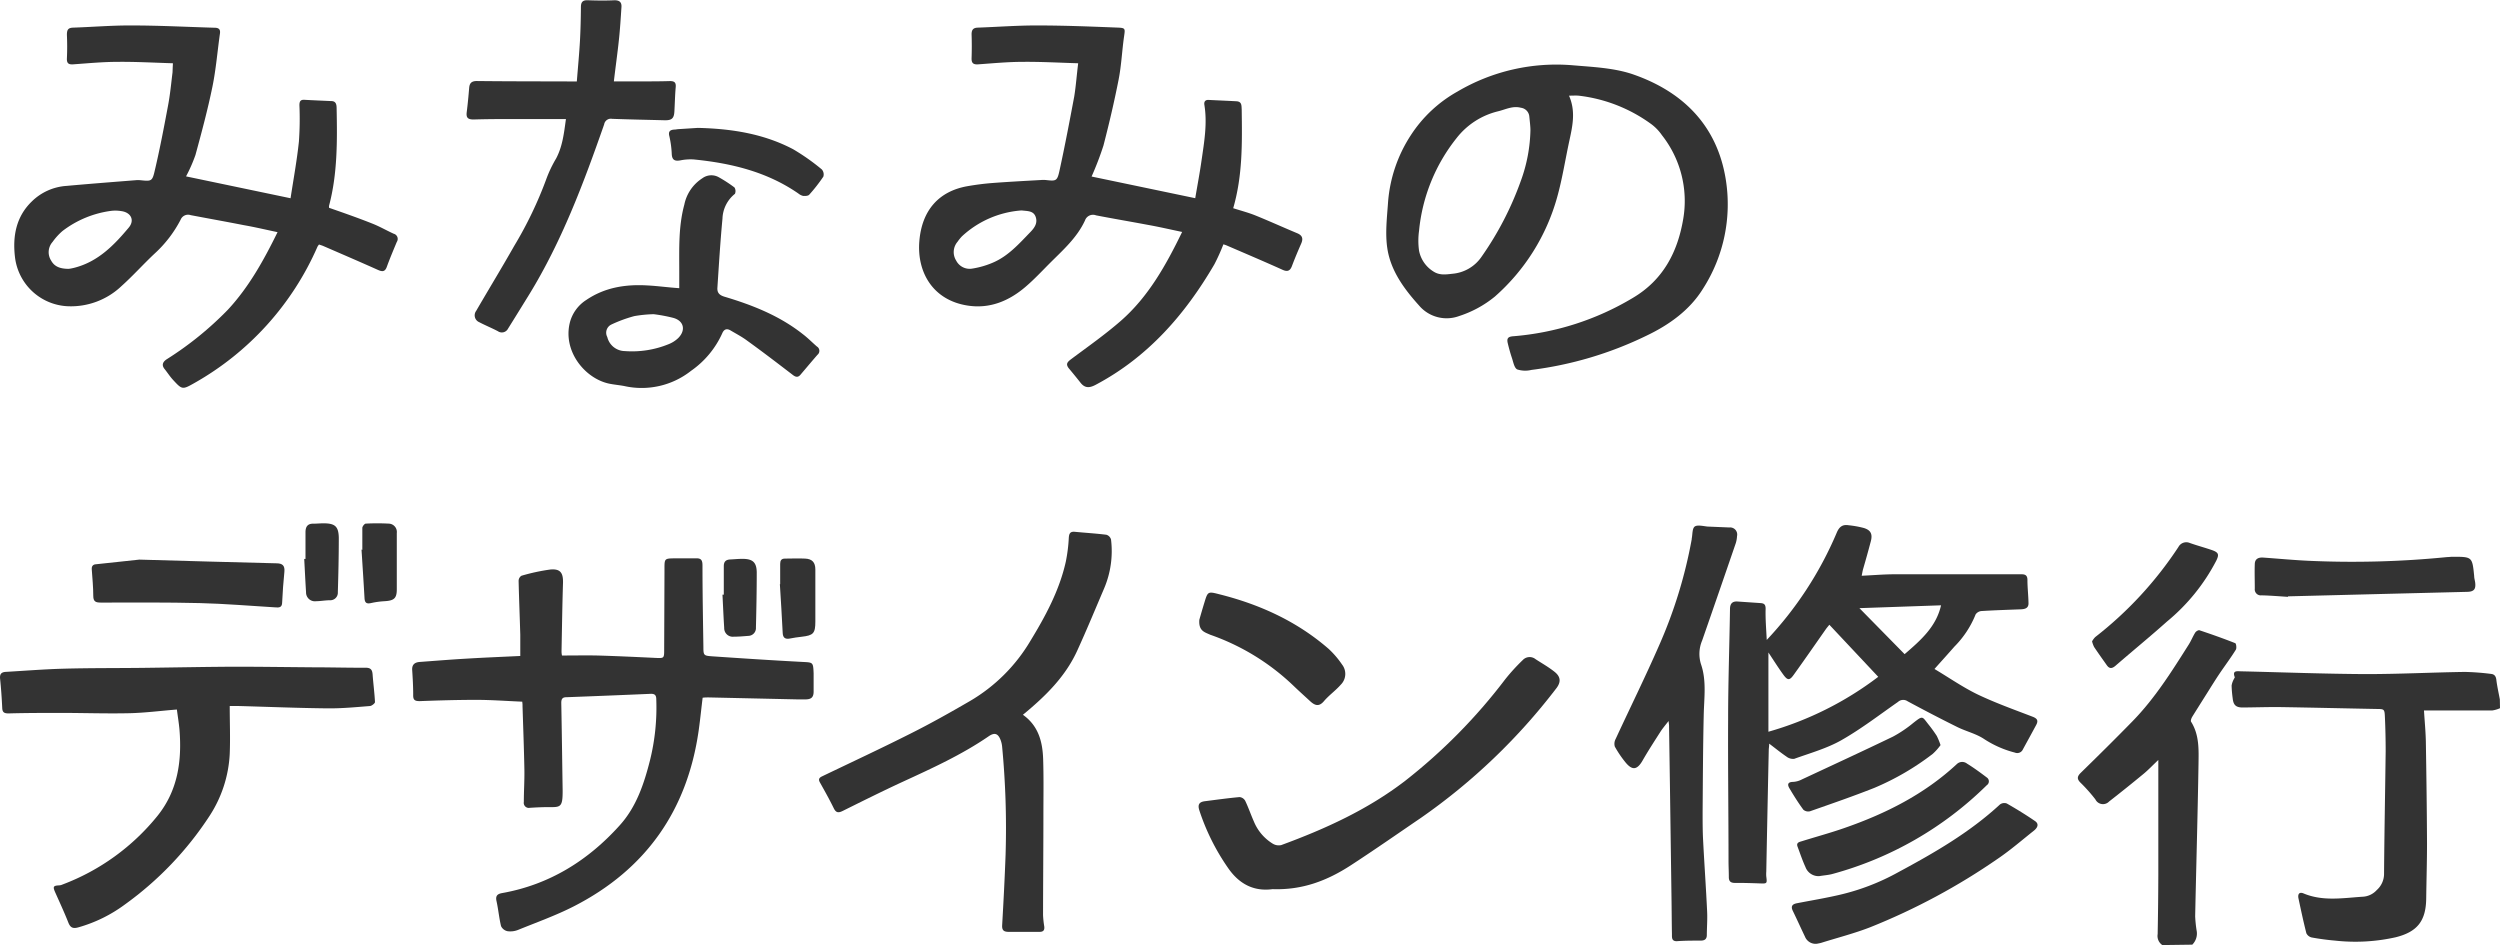 <svg id="レイヤー_1" data-name="レイヤー 1" xmlns="http://www.w3.org/2000/svg" viewBox="0 0 493.96 186.73"><defs><style>.cls-1{fill:#333;}</style></defs><title>rogo</title><path class="cls-1" d="M497.28,142.13a6,6,0,0,1-1.54.45c-4.08,0-8.15,0-12.22,0h-1.26c.13,2.13.33,4.15.37,6.17.11,6.67.2,13.33.23,20,0,3.67-.11,7.35-.16,11-.06,4.42-1.76,6.59-6.08,7.65a36.46,36.46,0,0,1-11.92.65c-1.54-.13-3.09-.34-4.62-.62a1.56,1.56,0,0,1-1.06-.84c-.58-2.28-1.07-4.59-1.56-6.89-.15-.72.07-1.32.94-1,3.83,1.63,7.77.94,11.71.68a4,4,0,0,0,2.82-1.32,4.28,4.28,0,0,0,1.44-3.12c.06-8.11.22-16.22.32-24.33,0-2.23-.05-4.46-.15-6.69-.07-1.65-.12-1.62-1.71-1.64-6.51-.12-13-.28-19.54-.38-2.27,0-4.55.07-6.83.09-1.36,0-1.86-.48-2-1.83a23.41,23.41,0,0,1-.21-2.5,3.9,3.9,0,0,1,.46-1.3c.05-.13.19-.28.16-.37-.51-1.33.42-1.17,1.18-1.15,8.27.19,16.54.51,24.81.55,6.46,0,12.93-.33,19.39-.43a48.42,48.42,0,0,1,5.23.39c.7.06,1,.47,1.08,1.19.16,1.29.45,2.57.69,3.85Z" transform="translate(-3.32 -2.2)"/><path class="cls-1" d="M430.56,188.93a2.17,2.17,0,0,1-.92-2.17q.11-5.81.13-11.62c0-5.59,0-11.19,0-16.78,0-1.91,0-3.83,0-6-1.07,1-2,2-3,2.81q-3.32,2.74-6.72,5.39a1.67,1.67,0,0,1-2.72-.42,31.86,31.86,0,0,0-2.95-3.31c-.68-.69-.67-1.17,0-1.87,3.46-3.38,6.9-6.78,10.28-10.24,4.42-4.52,7.76-9.85,11.11-15.15.49-.77.82-1.63,1.3-2.39.15-.24.62-.52.83-.45,2.37.79,4.74,1.63,7.07,2.55.19.08.31,1,.11,1.3-1,1.62-2.16,3.15-3.23,4.74-.82,1.22-1.59,2.47-2.37,3.71-1,1.59-2,3.17-3,4.78-.18.3-.37.82-.23,1,1.64,2.61,1.5,5.54,1.46,8.39-.16,10-.45,20.06-.66,30.08a25.7,25.7,0,0,0,.28,2.74,3.1,3.1,0,0,1-.85,2.83Z" transform="translate(-3.32 -2.2)"/><path class="cls-1" d="M37.49,14.7c-3.72-.11-7.27-.31-10.82-.28-3,0-5.9.28-8.85.49-.93.07-1.32-.18-1.28-1.16.07-1.56.07-3.13,0-4.68,0-1,.25-1.38,1.25-1.41,3.83-.13,7.67-.45,11.5-.43,5.46,0,10.93.29,16.4.45.75,0,1.22.23,1.09,1.13-.5,3.52-.78,7.07-1.49,10.54-.93,4.53-2.13,9-3.35,13.47a30.31,30.31,0,0,1-1.86,4.23l20.65,4.32c.58-3.79,1.26-7.48,1.65-11.2a63.47,63.47,0,0,0,.1-7.17c0-.74.19-1.13,1-1.08,1.76.1,3.51.17,5.27.25.9,0,1.07.58,1.08,1.37.13,6.48.18,13-1.49,19.29a1.54,1.54,0,0,0,0,.43c2.87,1,5.74,2,8.55,3.12,1.45.57,2.8,1.36,4.21,2A1.06,1.06,0,0,1,81.72,50c-.69,1.66-1.39,3.31-2,5-.36.92-.89.9-1.7.54-3.57-1.6-7.16-3.14-10.75-4.7-.28-.13-.59-.21-.92-.33a4,4,0,0,0-.29.41,57.23,57.23,0,0,1-24.4,27c-2.3,1.3-2.37,1.27-4.14-.65-.62-.67-1.12-1.46-1.69-2.17s-.42-1.35.42-1.91a65.45,65.45,0,0,0,12.09-9.79c4.15-4.47,7.07-9.73,9.82-15.33-2.29-.48-4.46-1-6.65-1.38C48,46,44.47,45.37,41,44.71a1.59,1.59,0,0,0-2,.92,24,24,0,0,1-5.07,6.62c-2.25,2.1-4.3,4.41-6.59,6.46a14.5,14.5,0,0,1-10.61,4A11,11,0,0,1,6.28,53c-.49-4.16.23-8,3.33-11a10.8,10.8,0,0,1,6.86-3.07c4.53-.41,9.07-.76,13.61-1.12a5,5,0,0,1,1,0c2.18.22,2.34.23,2.84-2,1-4.24,1.81-8.51,2.61-12.79.41-2.15.61-4.35.88-6.53C37.43,16,37.44,15.52,37.49,14.7ZM16.78,55.32c.27,0,.79-.1,1.29-.23,4.63-1.2,7.78-4.44,10.69-7.92,1.22-1.46.44-3-1.48-3.26a7.12,7.12,0,0,0-1.9-.06,20.13,20.13,0,0,0-9.72,4A12.14,12.14,0,0,0,13.71,50a3.05,3.05,0,0,0-.29,3.68C14.09,54.91,15.22,55.29,16.78,55.32Z" transform="translate(-3.32 -2.2)"/><path class="cls-1" d="M216.35,14.7c-3.76-.11-7.31-.31-10.86-.28-3,0-5.9.28-8.85.49-1,.08-1.39-.23-1.35-1.24q.08-2.34,0-4.68c0-.92.33-1.3,1.24-1.33,3.91-.14,7.82-.44,11.73-.43,5.27,0,10.54.21,15.8.42,1.67.06,1.58.18,1.35,1.81-.4,2.8-.52,5.65-1.06,8.42-.86,4.38-1.88,8.74-3,13.06A61.07,61.07,0,0,1,219,37.08l20.48,4.28c.43-2.55.9-5,1.26-7.56.52-3.59,1.14-7.19.55-10.85-.12-.69.19-1.07.93-1,1.8.09,3.6.16,5.39.26,1.1.06,1,.85,1.05,1.65.09,6.51.2,13-1.68,19.48,1.54.49,3,.87,4.39,1.43,2.77,1.12,5.49,2.36,8.25,3.51,1.06.44,1.22,1.09.78,2.08-.64,1.46-1.26,2.93-1.82,4.42-.4,1.06-1,1.13-1.93.69-3.64-1.64-7.32-3.2-11-4.79a5.47,5.47,0,0,0-.61-.2,39,39,0,0,1-1.77,3.93c-5.8,9.94-13.15,18.37-23.5,23.84-1.16.61-2.08.68-2.94-.41-.74-.94-1.49-1.86-2.26-2.78s-.37-1.32.42-1.92c3.3-2.46,6.67-4.83,9.77-7.53,5.46-4.77,8.93-11,12.13-17.58-2.34-.49-4.54-1-6.77-1.4-3.41-.64-6.83-1.22-10.24-1.88a1.67,1.67,0,0,0-2.18,1c-1.59,3.46-4.43,5.92-7.05,8.55-1.52,1.53-3,3.11-4.63,4.51-3.28,2.83-7.08,4.44-11.47,3.77-6.94-1.05-10.1-6.64-9.58-12.77S188.87,40,194.4,39c1.65-.29,3.32-.51,5-.64,3.18-.24,6.37-.41,9.56-.59a6.17,6.17,0,0,1,1,0c2,.23,2.25.22,2.69-1.81,1.07-4.88,2-9.78,2.92-14.68C215.9,19.25,216.05,17.13,216.35,14.7ZM205,43.79a19.37,19.37,0,0,0-11.6,5.09,8.73,8.73,0,0,0-.9,1.11,3.13,3.13,0,0,0-.26,3.69,3,3,0,0,0,3.24,1.58,17,17,0,0,0,4-1.16c3.06-1.3,5.21-3.76,7.46-6.08.83-.86,1.44-1.8,1-3s-1.64-1.1-2.66-1.23Z" transform="translate(-3.32 -2.2)"/><path class="cls-1" d="M313.33,21.1c1.33,3,.73,5.86.11,8.72-.83,3.78-1.41,7.63-2.45,11.34A40.6,40.6,0,0,1,298.68,60.8a21.59,21.59,0,0,1-7.07,3.85,7.14,7.14,0,0,1-7.91-2.09c-2.93-3.25-5.59-6.85-6.26-11.25-.46-3-.07-6.13.14-9.19a28.06,28.06,0,0,1,4.52-13.24,26.25,26.25,0,0,1,9.21-8.6,38.46,38.46,0,0,1,22.78-5.18c4,.34,8.26.52,12,1.83,9.77,3.42,16.48,10.07,18.2,20.64a30.89,30.89,0,0,1-4.51,21.71c-2.63,4.24-6.71,7.13-11.13,9.24a72.49,72.49,0,0,1-22.74,6.77,5.13,5.13,0,0,1-2.82-.1c-.59-.32-.77-1.48-1.05-2.3s-.58-1.91-.81-2.87.05-1.3,1.05-1.38a54.37,54.37,0,0,0,23.63-7.56c6.05-3.56,8.91-9.13,10-15.69a21,21,0,0,0-4.22-16.48,9.24,9.24,0,0,0-2.07-2.16,30.21,30.21,0,0,0-14.32-5.64C314.74,21.05,314.11,21.1,313.33,21.1Zm-7.62,6.81c0-.68-.12-1.67-.22-2.67a1.91,1.91,0,0,0-1.67-1.75c-1.64-.43-3.05.36-4.54.71a14.79,14.79,0,0,0-8.12,5.23,34.69,34.69,0,0,0-7.46,18.38,14.31,14.31,0,0,0,0,3.92,6.23,6.23,0,0,0,2.76,4.06c1.2.82,2.42.67,3.83.5A7.74,7.74,0,0,0,296,53a62.73,62.73,0,0,0,7.84-15.14A30.88,30.88,0,0,0,305.71,27.91Z" transform="translate(-3.32 -2.2)"/><path class="cls-1" d="M106.51,140.84c-3.06-.13-6-.35-9-.36-3.75,0-7.51.11-11.26.25-1,0-1.32-.24-1.29-1.27,0-1.63-.09-3.26-.2-4.89-.06-1.09.54-1.51,1.5-1.58,3.1-.23,6.21-.48,9.32-.66,3.51-.21,7-.35,10.54-.52,0-1.44,0-2.82,0-4.2-.1-3.55-.25-7.1-.33-10.65a1.21,1.21,0,0,1,.56-1,38.75,38.75,0,0,1,5.69-1.23c2-.19,2.58.65,2.52,2.67-.14,4.47-.2,8.94-.29,13.42,0,.23,0,.46.09.9,2.39,0,4.73-.05,7.08,0,3.79.11,7.58.29,11.37.47,1.72.08,1.74.09,1.74-1.63l.06-15.23v-.72c0-2.06,0-2.07,2.11-2.09,1.36,0,2.72,0,4.08,0,1.11-.06,1.32.44,1.32,1.43,0,5.36.1,10.71.18,16.07,0,1.68.07,1.74,1.76,1.86,5.9.4,11.8.79,17.7,1.1,2.2.12,2.23,0,2.32,2.26,0,1.2,0,2.4,0,3.6s-.54,1.52-1.54,1.55c-.56,0-1.12,0-1.67,0L143.37,140c-.39,0-.79,0-1.22.06-.27,2.19-.48,4.33-.78,6.46-2.25,15.82-10.45,27.48-24.68,34.76-3.54,1.81-7.32,3.15-11,4.65a4.09,4.09,0,0,1-2.1.26,1.82,1.82,0,0,1-1.27-1c-.39-1.61-.53-3.28-.89-4.91-.23-1,.08-1.44,1.09-1.62,9.35-1.66,17-6.44,23.24-13.38,3.3-3.64,4.82-8.23,6-12.9a43.27,43.27,0,0,0,1.23-12c0-.84-.31-1.12-1.13-1.09q-8.32.36-16.64.67c-.75,0-1,.33-1,1.11.11,5.76.18,11.51.27,17.27,0,.08,0,.15,0,.23,0,3.06-.41,3.14-2.65,3.1-1.28,0-2.56.06-3.83.14a1,1,0,0,1-1.19-1.16c0-2.14.15-4.28.11-6.42-.08-4.19-.24-8.39-.37-12.58C106.58,141.42,106.54,141.19,106.51,140.84Z" transform="translate(-3.32 -2.2)"/><path class="cls-1" d="M352.4,128.64a71.41,71.41,0,0,0,13.83-21.19c.49-1.16,1.14-1.66,2.33-1.47a19.08,19.08,0,0,1,3.05.55c1.36.43,1.72,1.21,1.36,2.6-.49,1.86-1,3.69-1.54,5.54-.1.37-.16.76-.27,1.29,2.2-.1,4.27-.28,6.33-.29,8.42,0,16.85,0,25.28,0,.77,0,1.14.27,1.14,1.13,0,1.54.19,3.08.21,4.63,0,.93-.7,1.13-1.49,1.16-2.59.1-5.19.18-7.78.34a1.57,1.57,0,0,0-1.18.67,19,19,0,0,1-4.19,6.36c-1.23,1.41-2.49,2.79-3.94,4.42,2.9,1.73,5.57,3.59,8.46,5,3.51,1.68,7.2,3,10.85,4.4.95.35,1.27.75.8,1.64-.87,1.62-1.75,3.22-2.63,4.83a1.22,1.22,0,0,1-1.59.65,20.26,20.26,0,0,1-6.08-2.68c-1.6-1.07-3.6-1.52-5.34-2.39-3.29-1.63-6.55-3.33-9.78-5.07a1.53,1.53,0,0,0-1.9.13c-3.7,2.58-7.29,5.35-11.2,7.57-2.88,1.63-6.17,2.54-9.32,3.68a2.16,2.16,0,0,1-1.54-.47c-1.11-.75-2.14-1.6-3.39-2.54,0,.58-.07.88-.08,1.18q-.26,12-.49,24.09a6.15,6.15,0,0,0,0,1c.18,1.37.14,1.4-1.2,1.35-1.68-.06-3.35-.11-5-.1-.8,0-1.19-.29-1.2-1.11,0-1-.05-2-.06-3,0-9.4-.13-18.79-.08-28.19,0-7.27.26-14.54.37-21.81,0-1,.41-1.57,1.5-1.49l4.54.31c.69.05,1,.27,1,1.12C352.12,124.42,352.29,126.4,352.4,128.64Zm.33,2.48v15.66a65.27,65.27,0,0,0,21.7-10.85l-9.66-10.29c-.3.38-.53.64-.73.93-2.1,3-4.18,6-6.28,8.92-.82,1.16-1.21,1.2-2.05.06C354.64,134.08,353.67,132.53,352.73,131.12Zm26.91.33c3.27-2.81,6.24-5.44,7.2-9.65l-16.13.56Z" transform="translate(-3.32 -2.2)"/><path class="cls-1" d="M38.27,142.39c-3.27.26-6.32.66-9.38.73-4.39.1-8.79-.05-13.19-.06-3.55,0-7.1,0-10.66.1-.85,0-1.24-.17-1.28-1.08-.09-1.92-.22-3.83-.42-5.74-.11-1,.28-1.34,1.15-1.39,3.82-.22,7.64-.53,11.47-.63,5.15-.14,10.3-.1,15.45-.16,6.08-.07,12.15-.2,18.23-.23,5.2,0,10.39.08,15.59.12,3.44,0,6.88.1,10.32.08,1,0,1.32.39,1.39,1.32.13,1.82.38,3.64.47,5.47,0,.25-.64.76-1,.78-2.78.22-5.58.49-8.37.46-5.83-.06-11.65-.3-17.48-.46H48.71c0,3.2.13,6.35,0,9.49a24.65,24.65,0,0,1-4,12.24A65.78,65.78,0,0,1,28,180.91a28.41,28.41,0,0,1-9.2,4.52c-1.06.3-1.59.08-2-1-.79-2-1.72-4-2.58-5.93-.5-1.14-.37-1.32.87-1.37a1.86,1.86,0,0,0,.57-.16,44.11,44.11,0,0,0,18.81-13.61c4-5,4.81-10.84,4.31-17C38.66,145,38.43,143.66,38.27,142.39Z" transform="translate(-3.32 -2.2)"/><path class="cls-1" d="M205.43,143.43c3.1,2.19,3.89,5.39,4,8.78s.06,6.95.05,10.43c0,6.8-.06,13.6-.07,20.39a18.76,18.76,0,0,0,.24,2.23c.08.69-.15,1.06-.91,1.06q-3.06,0-6.11,0c-.95,0-1.36-.28-1.3-1.32.27-4.67.51-9.34.68-14a170.33,170.33,0,0,0-.69-21.31,5,5,0,0,0-.3-1.28c-.5-1.31-1.2-1.52-2.34-.74-5.33,3.66-11.18,6.32-17,9-4,1.85-7.91,3.8-11.84,5.75-.86.43-1.34.39-1.79-.54-.84-1.72-1.78-3.39-2.72-5.07-.34-.61-.19-.92.41-1.21,5.83-2.8,11.69-5.53,17.46-8.44,4-2,7.9-4.2,11.76-6.44a33.61,33.61,0,0,0,11.95-11.89c3-4.92,5.74-10,7-15.67a31.46,31.46,0,0,0,.59-4.75c.07-.87.33-1.22,1.23-1.13,2.06.2,4.14.32,6.2.58a1.37,1.37,0,0,1,.91.93,18.86,18.86,0,0,1-1.34,9.62c-1.71,4-3.4,8.1-5.22,12.09C213.92,135.83,209.9,139.75,205.43,143.43Z" transform="translate(-3.32 -2.2)"/><path class="cls-1" d="M254.77,177.88c-3.64.49-6.57-.93-8.83-4.22a43.58,43.58,0,0,1-5.64-11.32c-.37-1.13-.07-1.68,1.06-1.83,2.29-.29,4.58-.61,6.88-.82a1.44,1.44,0,0,1,1.11.73c.64,1.33,1.11,2.73,1.71,4.08a9.25,9.25,0,0,0,3.74,4.4,2.26,2.26,0,0,0,1.66.28c8.69-3.19,17.07-7,24.47-12.68a109.59,109.59,0,0,0,19.81-20.1,38.77,38.77,0,0,1,3.46-3.79,1.86,1.86,0,0,1,2.52-.17c1.27.83,2.6,1.57,3.78,2.52s1.31,2,.27,3.31a119.59,119.59,0,0,1-26.67,25.51c-4.61,3.14-9.18,6.33-13.85,9.37S260.67,178.09,254.77,177.88Z" transform="translate(-3.32 -2.2)"/><path class="cls-1" d="M115.14,25.72h-9.63c-2.88,0-5.76,0-8.63.09-1.17,0-1.48-.4-1.34-1.48.2-1.58.35-3.18.48-4.77.08-1,.54-1.37,1.6-1.35,6,.07,12,.06,18,.08h1.67c.22-2.74.47-5.4.62-8,.12-2.24.17-4.48.19-6.71,0-1,.38-1.37,1.37-1.33,1.75.06,3.51.09,5.27,0,1,0,1.43.41,1.37,1.34-.14,2.15-.27,4.3-.5,6.44-.28,2.7-.67,5.38-1,8.25h5.22c2,0,3.92,0,5.87-.06.89,0,1.21.29,1.13,1.2-.14,1.59-.17,3.2-.26,4.8-.08,1.4-.53,1.78-2,1.74-3.43-.09-6.86-.15-10.3-.28a1.34,1.34,0,0,0-1.58,1.1c-4.07,11.65-8.4,23.2-14.91,33.77-1.36,2.2-2.72,4.41-4.09,6.6a1.37,1.37,0,0,1-2,.49c-1.2-.63-2.46-1.14-3.66-1.77a1.47,1.47,0,0,1-.63-2.24c2.5-4.31,5.1-8.57,7.56-12.91a77.43,77.43,0,0,0,6.25-13,24.23,24.23,0,0,1,2-4.22C114.48,31.08,114.76,28.48,115.14,25.72Z" transform="translate(-3.32 -2.2)"/><path class="cls-1" d="M137.53,59.14c0-1.18,0-2.28,0-3.39,0-4.4-.17-8.81,1-13.11a8.1,8.1,0,0,1,3.55-5.21,3,3,0,0,1,3.17-.26,26.77,26.77,0,0,1,3.19,2.07,1.35,1.35,0,0,1,.09,1.26,6.53,6.53,0,0,0-2.46,4.9c-.43,4.53-.7,9.07-1,13.61-.08,1,.36,1.5,1.38,1.81,5.54,1.65,10.88,3.76,15.48,7.39,1,.76,1.86,1.64,2.79,2.45a1,1,0,0,1,.11,1.65c-1.13,1.3-2.23,2.62-3.35,3.93-.45.54-.9.5-1.45.09-3-2.3-6-4.6-9.11-6.84-1-.75-2.16-1.35-3.25-2-.79-.47-1.33-.21-1.67.62a18.11,18.11,0,0,1-6.14,7.36,15.74,15.74,0,0,1-13.22,3c-.9-.17-1.82-.25-2.72-.42-4.86-.87-9.46-6.35-8-12.14a7.53,7.53,0,0,1,3.24-4.44c3.68-2.5,7.81-3.13,12.13-2.87C133.33,58.71,135.39,59,137.53,59.14Zm-5.05,5.14a25.49,25.49,0,0,0-3.84.38,27.15,27.15,0,0,0-4.54,1.67,1.79,1.79,0,0,0-.79,2.46,3.62,3.62,0,0,0,3.48,2.78,19.1,19.1,0,0,0,8.65-1.37A5.89,5.89,0,0,0,137.32,69c1.56-1.56,1.13-3.43-1-4A30.94,30.94,0,0,0,132.48,64.28Z" transform="translate(-3.32 -2.2)"/><path class="cls-1" d="M333,144.66c-.66.86-1.17,1.45-1.59,2.1-1.2,1.88-2.42,3.75-3.53,5.69s-2.08,2-3.43.33a20.91,20.91,0,0,1-2.07-3.07,2,2,0,0,1,.17-1.51c2.85-6.16,5.86-12.25,8.58-18.47a92.81,92.81,0,0,0,6.45-21l0-.11c.17-.83.08-2,.59-2.38s1.66-.09,2.53,0l4.31.18a1.4,1.4,0,0,1,1.52,1.7,5.64,5.64,0,0,1-.25,1.41q-3.3,9.62-6.64,19.22a6.77,6.77,0,0,0-.22,4.72c1.11,3.24.6,6.64.53,10-.15,6.43-.17,12.86-.22,19.29,0,1.84,0,3.68.1,5.52.24,4.66.57,9.32.79,14,.08,1.55-.05,3.11-.06,4.66,0,.83-.44,1.11-1.22,1.11-1.55,0-3.11,0-4.67.11-1.08.05-1-.73-1-1.38-.05-2.44-.05-4.88-.09-7.32l-.3-21.58-.18-12.11C333.11,145.46,333.07,145.24,333,144.66Z" transform="translate(-3.32 -2.2)"/><path class="cls-1" d="M362.38,188.66a2.25,2.25,0,0,1-2.42-1.38c-.81-1.69-1.58-3.4-2.4-5.09-.44-.9-.14-1.34.78-1.52,2.78-.54,5.57-1,8.34-1.64a44.68,44.68,0,0,0,11.7-4.49c7.12-3.83,14.11-7.85,20.1-13.39a1.45,1.45,0,0,1,1.34-.2c1.91,1.09,3.78,2.24,5.59,3.48.87.6.45,1.35-.21,1.88-2.34,1.86-4.62,3.84-7.09,5.52a127.62,127.62,0,0,1-25.27,13.58c-3.14,1.22-6.43,2.06-9.65,3.07C362.85,188.58,362.49,188.63,362.38,188.66Z" transform="translate(-3.32 -2.2)"/><path class="cls-1" d="M30.85,112.77c10,.28,18.51.53,27.05.73,1.26,0,1.73.46,1.61,1.7-.19,2-.36,4-.44,6,0,1.09-.65,1.07-1.43,1-5-.3-9.89-.72-14.83-.84-6.51-.16-13-.11-19.53-.1-1,0-1.53-.15-1.53-1.33,0-1.75-.18-3.5-.3-5.26-.06-.78.45-1,1-1C25.74,113.29,29,113,30.85,112.77Z" transform="translate(-3.32 -2.2)"/><path class="cls-1" d="M362.77,175.31a2.75,2.75,0,0,1-2.73-1.82c-.6-1.3-1.05-2.67-1.55-4-.31-.83.37-.93.88-1.09,2.78-.87,5.6-1.63,8.35-2.59,8.18-2.84,15.82-6.67,22.24-12.64a1.54,1.54,0,0,1,2-.1c1.35.83,2.64,1.78,3.91,2.74a.92.92,0,0,1,0,1.54,69.23,69.23,0,0,1-30.63,17.57C364.44,175.11,363.6,175.17,362.77,175.31Z" transform="translate(-3.32 -2.2)"/><path class="cls-1" d="M455.41,120.13c-1.75-.11-3.5-.26-5.25-.3a1.19,1.19,0,0,1-1.33-1.33c0-1.63-.06-3.27,0-4.91.05-1,.77-1.29,1.69-1.22,3.1.22,6.21.52,9.32.65a189.27,189.27,0,0,0,27-.75c.35,0,.71-.06,1.07-.06,3.89,0,3.89,0,4.27,3.82,0,.43.15.87.2,1.3.15,1.29-.25,1.78-1.57,1.81l-17.24.43-18.2.46Z" transform="translate(-3.32 -2.2)"/><path class="cls-1" d="M240.29,124.65c.21-.73.59-2.07,1-3.4.67-2.2.68-2.22,3-1.62,7.95,2,15.3,5.34,21.55,10.78a17.74,17.74,0,0,1,2.64,3.08,3,3,0,0,1-.25,4c-1,1.15-2.33,2.08-3.33,3.26s-1.82.81-2.71,0c-1.08-1-2.2-2-3.24-3a45.38,45.38,0,0,0-16.52-10.14C241.37,127.11,240.11,126.89,240.29,124.65Z" transform="translate(-3.32 -2.2)"/><path class="cls-1" d="M416.68,128.92a3.9,3.9,0,0,1,.63-.85,74,74,0,0,0,16.43-17.79,1.76,1.76,0,0,1,2.24-.8c1.43.51,2.9.9,4.33,1.39s1.49.91.9,2.13a38.59,38.59,0,0,1-9.72,12c-3.36,3-6.8,5.81-10.18,8.74-.65.56-1.18.65-1.7-.08-.85-1.2-1.71-2.4-2.53-3.63A5.21,5.21,0,0,1,416.68,128.92Z" transform="translate(-3.32 -2.2)"/><path class="cls-1" d="M386.74,149.42a10.91,10.91,0,0,1-1.54,1.73,51.87,51.87,0,0,1-11.56,6.73c-4.19,1.66-8.46,3.13-12.71,4.62a1.46,1.46,0,0,1-1.3-.32c-1-1.35-1.88-2.77-2.74-4.21-.44-.73-.38-1.27.73-1.28a4.27,4.27,0,0,0,1.71-.48c6-2.8,12-5.57,18-8.46a24.3,24.3,0,0,0,4.06-2.74c1.91-1.49,1.69-1.27,3,.37a26.81,26.81,0,0,1,1.61,2.23A14.76,14.76,0,0,1,386.74,149.42Z" transform="translate(-3.32 -2.2)"/><path class="cls-1" d="M141.2,27.47c6.77.16,13.05,1.18,18.82,4.21a42.27,42.27,0,0,1,5.68,4,1.49,1.49,0,0,1,.3,1.42,32,32,0,0,1-2.79,3.57c-.22.25-.8.27-1.21.24a2.4,2.4,0,0,1-.94-.48c-6.23-4.31-13.32-6-20.71-6.73a10.52,10.52,0,0,0-2.62.19c-1,.17-1.6,0-1.68-1.2a19.18,19.18,0,0,0-.47-3.55c-.27-1,.17-1.29,1-1.34.24,0,.48-.06.72-.08Z" transform="translate(-3.32 -2.2)"/><path class="cls-1" d="M74.91,110.84c0-1.44,0-2.88,0-4.32,0-.31.43-.85.68-.86a42.79,42.79,0,0,1,4.53,0,1.65,1.65,0,0,1,1.6,1.87c0,3.71,0,7.42,0,11.13,0,1.81-.59,2.22-2.45,2.33a16.23,16.23,0,0,0-2.61.36c-.88.2-1.27,0-1.32-1-.18-3.19-.39-6.38-.59-9.57Z" transform="translate(-3.32 -2.2)"/><path class="cls-1" d="M157.47,117.64c0-1.32,0-2.63,0-4,0-.68.22-1.08.95-1.07,1.31,0,2.64-.07,4,0s2,.73,2,2.16c0,3.43,0,6.86,0,10.28,0,2.35-.41,2.74-2.7,3-.8.08-1.59.21-2.37.36s-1.33-.08-1.38-1.07c-.15-3.23-.37-6.46-.56-9.68Z" transform="translate(-3.32 -2.2)"/><path class="cls-1" d="M146.33,119.69c0-1.87,0-3.75,0-5.62,0-.95.45-1.29,1.29-1.33s1.59-.12,2.39-.12c2,0,2.81.65,2.83,2.69,0,3.63-.07,7.26-.16,10.88a1.54,1.54,0,0,1-1.53,1.65c-.95.08-1.91.16-2.86.16a1.69,1.69,0,0,1-1.88-1.74c-.14-2.18-.23-4.38-.34-6.57Z" transform="translate(-3.32 -2.2)"/><path class="cls-1" d="M63.68,112.63c0-1.75,0-3.51,0-5.26,0-1.11.42-1.74,1.62-1.7.63,0,1.27-.07,1.91-.07,2.29,0,3,.59,3.05,2.84,0,3.59-.08,7.18-.19,10.76a1.49,1.49,0,0,1-1.54,1.6c-.92,0-1.83.18-2.74.19a1.75,1.75,0,0,1-2-1.78c-.14-2.19-.24-4.38-.36-6.57Z" transform="translate(-3.32 -2.2)"/></svg>